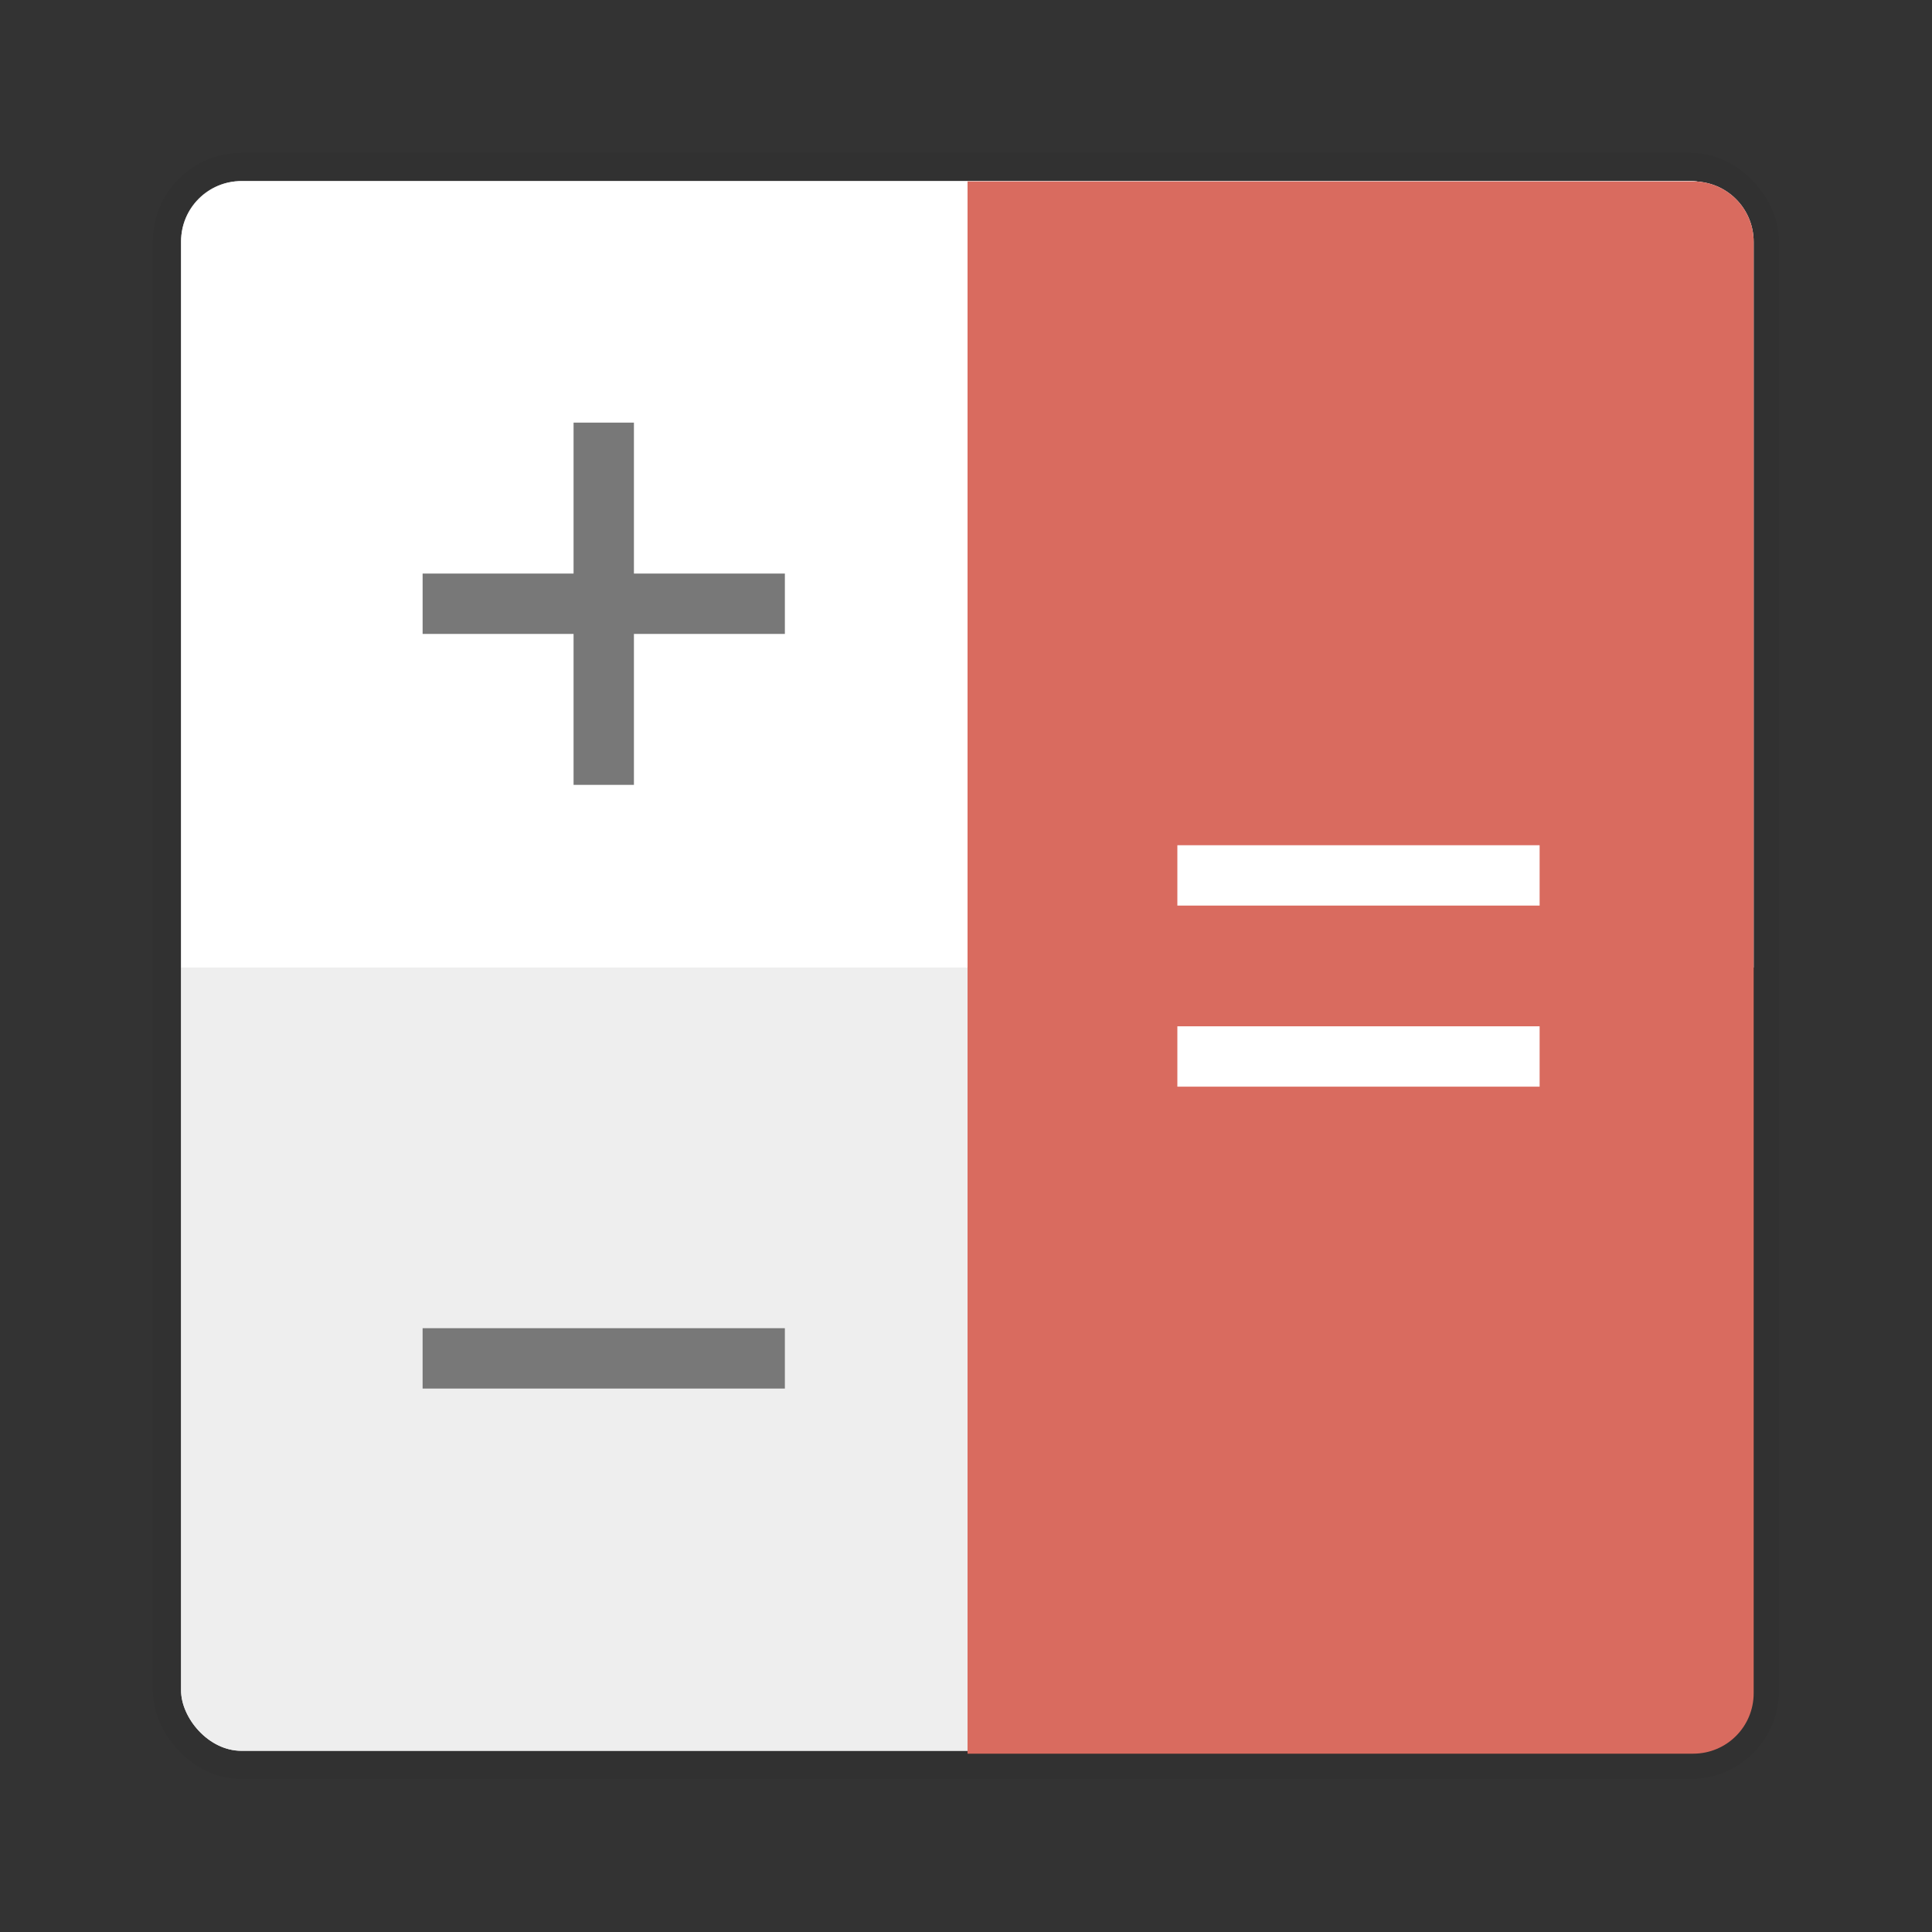 <?xml version="1.0" encoding="UTF-8" standalone="no"?>
<!-- Created with Inkscape (http://www.inkscape.org/) -->

<svg
   xmlns:dc="http://purl.org/dc/elements/1.1/"
   xmlns:cc="http://creativecommons.org/ns#"
   xmlns:rdf="http://www.w3.org/1999/02/22-rdf-syntax-ns#"
   xmlns:svg="http://www.w3.org/2000/svg"
   xmlns="http://www.w3.org/2000/svg"
   xmlns:sodipodi="http://sodipodi.sourceforge.net/DTD/sodipodi-0.dtd"
   xmlns:inkscape="http://www.inkscape.org/namespaces/inkscape"
   width="64"
   height="64"
   viewBox="0 0 16.933 16.933"
   version="1.1"
   id="svg4572"
   inkscape:version="0.92.2 2405546, 2018-03-11"
   sodipodi:docname="gcalculator.svg">
  <rect x="0" y="0" width="16.933" height="16.933" fill="#333333" stroke="none"/>
  <title
     id="title4611">Canvas icon theme</title>
  <defs
     id="defs4566" />
  <sodipodi:namedview
     id="base"
     pagecolor="#ffffff"
     bordercolor="#666666"
     borderopacity="1.0"
     inkscape:pageopacity="0.0"
     inkscape:pageshadow="2"
     inkscape:zoom="11.2"
     inkscape:cx="21.271807"
     inkscape:cy="33.048475"
     inkscape:document-units="px"
     inkscape:current-layer="layer1"
     showgrid="true"
     units="px"
     width="64px"
     showguides="true"
     inkscape:guide-bbox="true"
     inkscape:window-width="1920"
     inkscape:window-height="1022"
     inkscape:window-x="0"
     inkscape:window-y="28"
     inkscape:window-maximized="1"
     inkscape:snap-bbox="true"
     inkscape:bbox-nodes="true"
     inkscape:snap-bbox-edge-midpoints="true">
    <inkscape:grid
       type="xygrid"
       id="grid4582" />
    <sodipodi:guide
       position="1.058,15.875"
       orientation="0,1"
       id="guide4584"
       inkscape:locked="false" />
    <sodipodi:guide
       position="1.058,1.058"
       orientation="1,0"
       id="guide4586"
       inkscape:locked="false" />
    <sodipodi:guide
       position="15.875,15.875"
       orientation="1,0"
       id="guide4588"
       inkscape:locked="false" />
    <sodipodi:guide
       position="1.058,1.058"
       orientation="0,1"
       id="guide4590"
       inkscape:locked="false" />
    <sodipodi:guide
       position="8.467,15.346"
       orientation="1,0"
       id="guide826"
       inkscape:locked="false" />
    <sodipodi:guide
       position="1.587,8.467"
       orientation="0,1"
       id="guide828"
       inkscape:locked="false" />
  </sodipodi:namedview>
  <g
     inkscape:label="Layer 1"
     inkscape:groupmode="layer"
     id="layer1"
     transform="translate(0,-280.067)">
    <rect
       style="opacity:1;fill:#eeeeee;fill-opacity:1;stroke:#000000;stroke-width:0.496;stroke-miterlimit:4;stroke-dasharray:none;stroke-opacity:0.039;paint-order:stroke markers fill"
       id="rect822"
       width="13.758"
       height="13.758"
       x="1.587"
       y="281.654"
       ry="0.529"
       rx="0.529" />
    <rect
       rx="0.529"
       ry="0.529"
       y="281.654"
       x="1.587"
       height="13.758"
       width="13.758"
       id="rect829"
       style="opacity:1;fill:#eeeeee;fill-opacity:1;stroke:none;stroke-width:0.496;stroke-miterlimit:4;stroke-dasharray:none;stroke-opacity:0.039;paint-order:stroke markers fill" />
    <path
       style="opacity:1;fill:#ffffff;fill-opacity:1;stroke:none;stroke-width:1.874;stroke-miterlimit:4;stroke-dasharray:none;stroke-opacity:0.038;paint-order:stroke markers fill"
       d="M 8 6 C 6.892 6 6 6.892 6 8 L 6 32 L 58 32 L 58 8 C 58 6.892 57.108 6 56 6 L 8 6 z "
       transform="matrix(0.265,0,0,0.265,0,280.067)"
       id="rect833" />
    <path
       style="opacity:1;fill:#d96b5f;fill-opacity:1;stroke:none;stroke-width:1.874;stroke-miterlimit:4;stroke-dasharray:none;stroke-opacity:0.038;paint-order:stroke markers fill"
       d="M 32 6 L 32 58 L 56 58 C 57.108 58 58 57.108 58 56 L 58 8 C 58 6.892 57.108 6 56 6 L 32 6 z "
       transform="matrix(0.265,0,0,0.265,0,280.067)"
       id="rect824" />
    <rect
       style="opacity:1;fill:#787878;fill-opacity:1;stroke:none;stroke-width:0.553;stroke-miterlimit:4;stroke-dasharray:none;stroke-opacity:0.038;paint-order:stroke markers fill"
       id="rect838"
       width="3.175"
       height="0.529"
       x="3.704"
       y="285.094"
       ry="3.2343748e-06" />
    <rect
       ry="3.2343748e-06"
       y="-5.556"
       x="283.771"
       height="0.529"
       width="3.175"
       id="rect840"
       style="opacity:1;fill:#787878;fill-opacity:1;stroke:none;stroke-width:0.553;stroke-miterlimit:4;stroke-dasharray:none;stroke-opacity:0.038;paint-order:stroke markers fill"
       transform="rotate(90)" />
    <rect
       ry="3.2343748e-06"
       y="287.475"
       x="10.319"
       height="0.529"
       width="3.175"
       id="rect842"
       style="opacity:1;fill:#ffffff;fill-opacity:1;stroke:none;stroke-width:0.553;stroke-miterlimit:4;stroke-dasharray:none;stroke-opacity:0.038;paint-order:stroke markers fill" />
    <rect
       style="opacity:1;fill:#ffffff;fill-opacity:1;stroke:none;stroke-width:0.553;stroke-miterlimit:4;stroke-dasharray:none;stroke-opacity:0.038;paint-order:stroke markers fill"
       id="rect844"
       width="3.175"
       height="0.529"
       x="10.319"
       y="289.062"
       ry="3.2343748e-06" />
    <rect
       ry="3.2343748e-06"
       y="291.708"
       x="3.704"
       height="0.529"
       width="3.175"
       id="rect846"
       style="opacity:1;fill:#787878;fill-opacity:1;stroke:none;stroke-width:0.553;stroke-miterlimit:4;stroke-dasharray:none;stroke-opacity:0.038;paint-order:stroke markers fill" />
  </g>
</svg>
